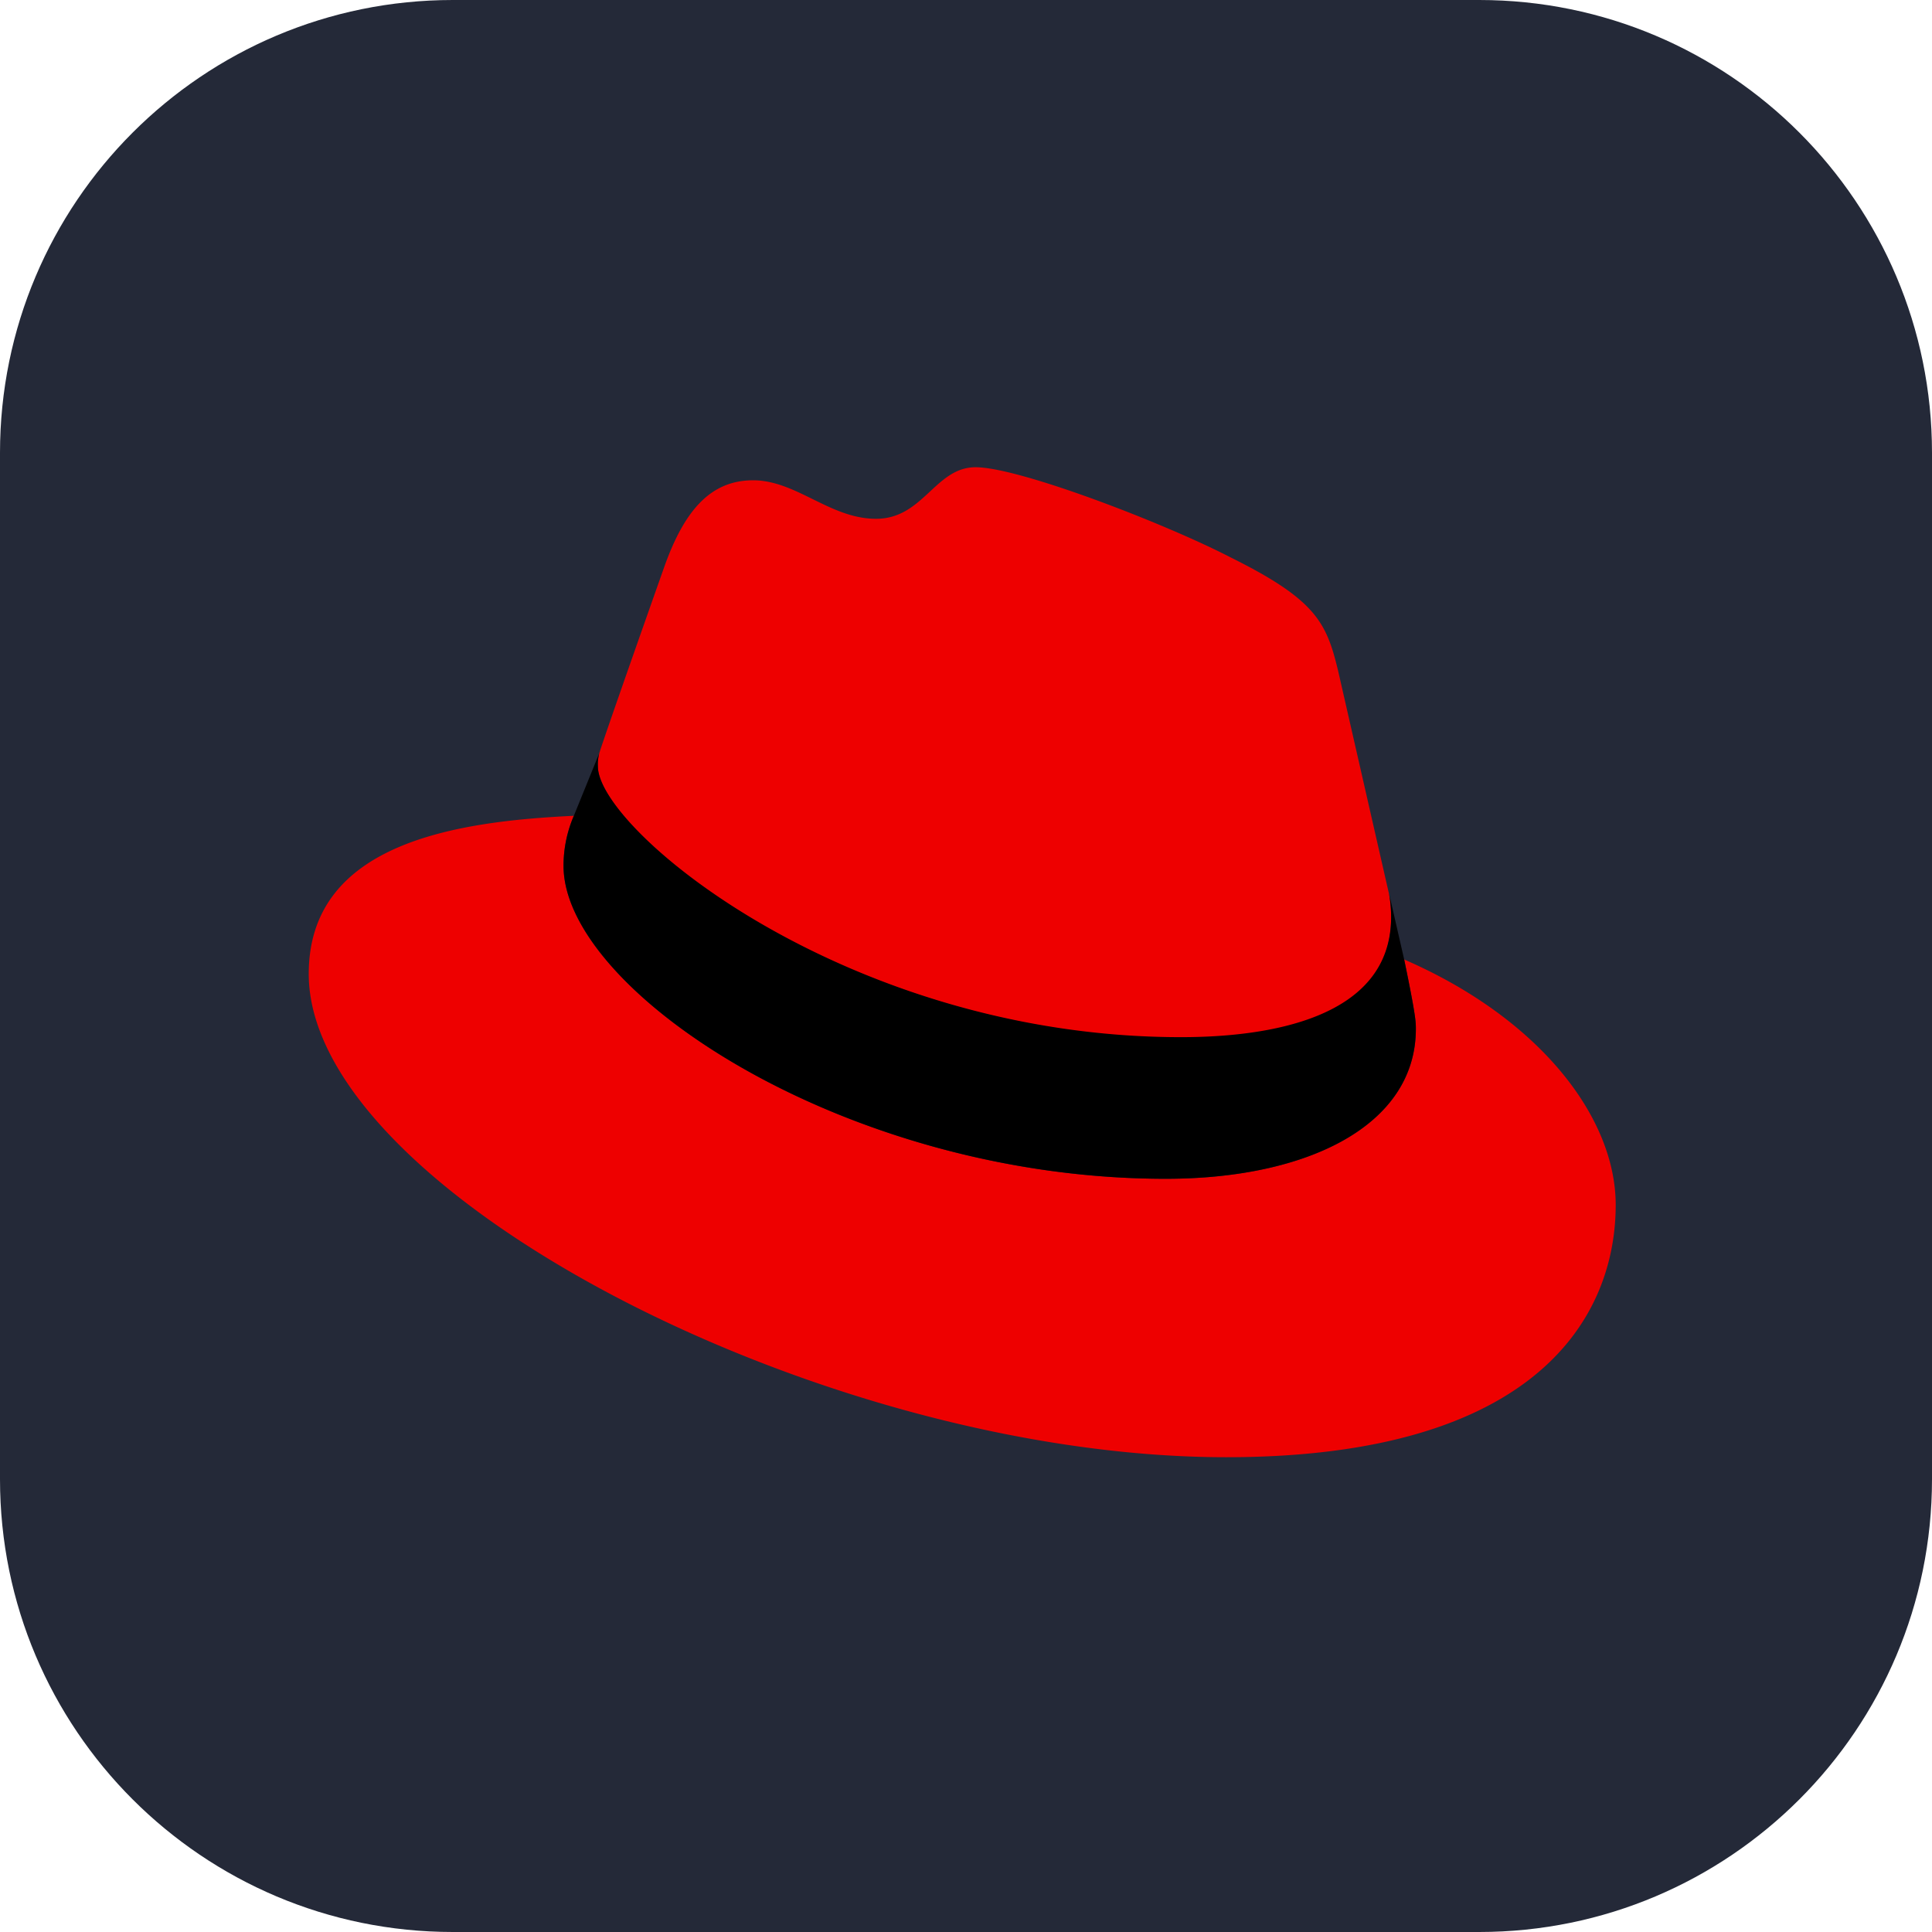 <svg xmlns="http://www.w3.org/2000/svg" width="256" height="256" fill="none" viewBox="0 0 256 256"><g clip-path="url(#RedHat-Dark_svg__a)"><path fill="#242938" d="M196 0H60C26.863 0 0 26.863 0 60v136c0 33.137 26.863 60 60 60h136c33.137 0 60-26.863 60-60V60c0-33.137-26.863-60-60-60"/><g clip-path="url(#RedHat-Dark_svg__b)"><path fill="#E00" d="M156.485 137.52c11.375 0 27.847-2.368 27.847-15.941a18 18 0 0 0-.273-3.098l-6.734-29.515c-1.547-6.467-2.913-9.474-14.288-15.121-8.827-4.555-28.029-11.934-33.762-11.934-5.37 0-6.917 6.832-13.196 6.832-6.097 0-10.556-5.101-16.29-5.101-5.46 0-9.009 3.735-11.739 11.387 0 0-7.644 21.59-8.645 24.778a5.6 5.6 0 0 0-.182 1.731c-.091 8.38 32.943 35.891 77.262 35.982m29.576-10.384c1.547 7.469 1.547 8.289 1.547 9.2 0 12.754-14.288 19.859-33.125 19.859-42.59 0-79.81-24.96-79.81-41.448a16.7 16.7 0 0 1 1.365-6.65c-15.29.728-35.128 3.461-35.128 20.952 0 28.695 67.889 64.04 121.581 64.04 41.225 0 51.599-18.675 51.599-33.432 0-11.569-10.01-24.687-28.029-32.521"/><path fill="#000" d="M186.061 127.136c1.547 7.47 1.547 8.289 1.547 9.2 0 12.754-14.288 19.859-33.125 19.859-42.59 0-79.81-24.96-79.81-41.448a16.7 16.7 0 0 1 1.364-6.65l3.368-8.29a5.6 5.6 0 0 0-.182 1.731c0 8.381 33.034 35.891 77.262 35.891 11.375 0 27.847-2.368 27.847-15.941a18 18 0 0 0-.273-3.098z"/></g></g><defs><clipPath id="RedHat-Dark_svg__a"><path fill="#fff" d="M0 0h256v256H0z"/></clipPath><clipPath id="RedHat-Dark_svg__b"><path fill="#fff" d="M40 61h175v133H40z"/></clipPath></defs></svg>